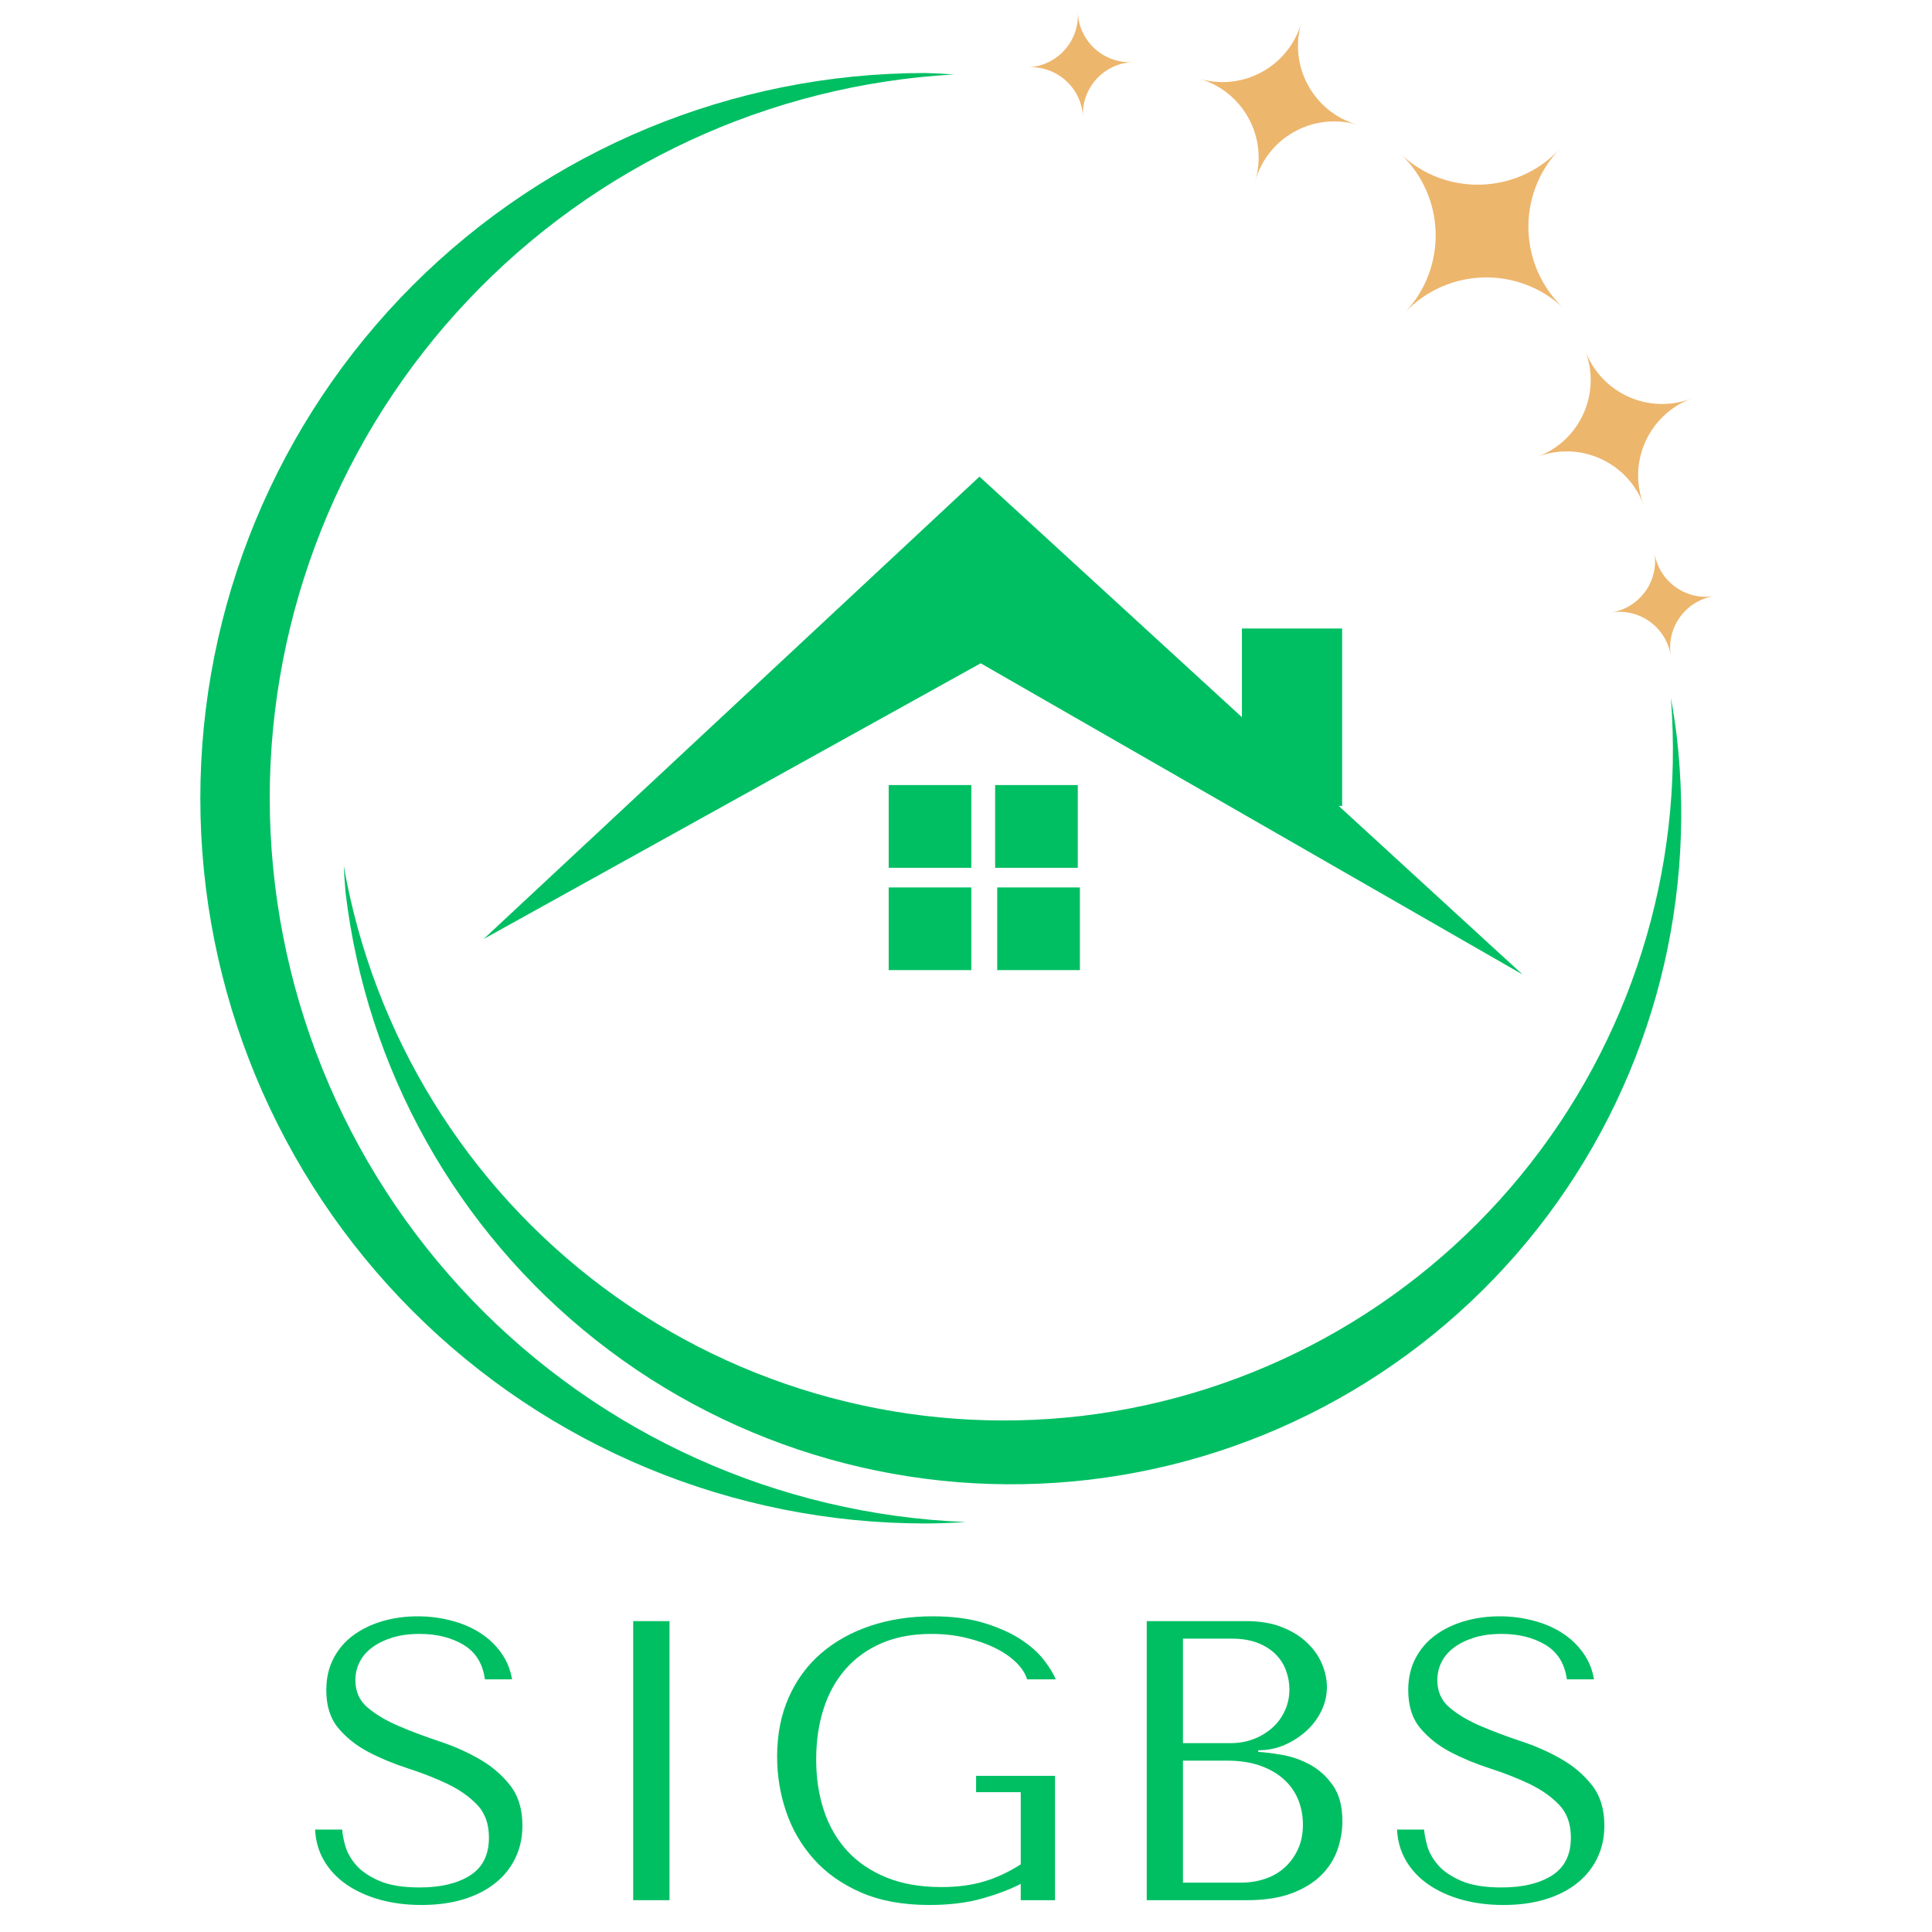 <svg xmlns="http://www.w3.org/2000/svg" xmlns:xlink="http://www.w3.org/1999/xlink" width="512" zoomAndPan="magnify" viewBox="0 0 384 384" height="512" preserveAspectRatio="xMidYMid meet" version="1.0"><defs><g/><clipPath id="87edb4af60"><path d="M 39.816 14.391 L 335 14.391 L 335 303 L 39.816 303 Z M 39.816 14.391 " clip-rule="nonzero"/></clipPath><clipPath id="c30e00e67c"><path d="M 278 29 L 311 29 L 311 63 L 278 63 Z M 278 29 " clip-rule="nonzero"/></clipPath><clipPath id="af120e8830"><path d="M 263.07 46.789 L 293.703 14.43 L 326.062 45.059 L 295.43 77.422 Z M 263.07 46.789 " clip-rule="nonzero"/></clipPath><clipPath id="e65b6f847a"><path d="M 263.07 46.789 L 293.703 14.43 L 326.062 45.059 L 295.43 77.422 Z M 263.07 46.789 " clip-rule="nonzero"/></clipPath><clipPath id="acd7ccb542"><path d="M 305 69 L 337 69 L 337 101 L 305 101 Z M 305 69 " clip-rule="nonzero"/></clipPath><clipPath id="e250899e76"><path d="M 299.852 75.523 L 330.363 63.98 L 341.902 94.496 L 311.391 106.035 Z M 299.852 75.523 " clip-rule="nonzero"/></clipPath><clipPath id="c3dd9f20ae"><path d="M 299.852 75.523 L 330.363 63.98 L 341.902 94.496 L 311.391 106.035 Z M 299.852 75.523 " clip-rule="nonzero"/></clipPath><clipPath id="435bd57f9a"><path d="M 320 109 L 341 109 L 341 131 L 320 131 Z M 320 109 " clip-rule="nonzero"/></clipPath><clipPath id="dfd8bc5ba0"><path d="M 318.621 111.516 L 339.051 108.273 L 342.297 128.703 L 321.863 131.949 Z M 318.621 111.516 " clip-rule="nonzero"/></clipPath><clipPath id="e2284e8d6e"><path d="M 318.621 111.516 L 339.051 108.273 L 342.297 128.703 L 321.863 131.949 Z M 318.621 111.516 " clip-rule="nonzero"/></clipPath><clipPath id="8e62badcd7"><path d="M 238 4 L 270 4 L 270 36 L 238 36 Z M 238 4 " clip-rule="nonzero"/></clipPath><clipPath id="e347d7cb47"><path d="M 242.977 0 L 274.301 9.121 L 265.18 40.441 L 233.855 31.32 Z M 242.977 0 " clip-rule="nonzero"/></clipPath><clipPath id="0283ac5322"><path d="M 242.977 0 L 274.301 9.121 L 265.18 40.441 L 233.855 31.32 Z M 242.977 0 " clip-rule="nonzero"/></clipPath><clipPath id="6555412ece"><path d="M 204 2 L 226 2 L 226 24 L 204 24 Z M 204 2 " clip-rule="nonzero"/></clipPath><clipPath id="17ce511c47"><path d="M 204.914 23.703 L 203.891 3.039 L 224.555 2.02 L 225.574 22.68 Z M 204.914 23.703 " clip-rule="nonzero"/></clipPath><clipPath id="a35e444332"><path d="M 204.914 23.703 L 203.891 3.039 L 224.555 2.02 L 225.574 22.68 Z M 204.914 23.703 " clip-rule="nonzero"/></clipPath></defs><rect x="-38.4" width="460.8" fill="#ffffff" y="-38.4" height="460.8" fill-opacity="1"/><rect x="-38.4" width="460.8" fill="#ffffff" y="-38.4" height="460.8" fill-opacity="1"/><rect x="-38.4" width="460.8" fill="#ffffff" y="-38.4" height="460.8" fill-opacity="1"/><g fill="#00bf63" fill-opacity="1"><g transform="translate(59.696, 377.677)"><g><path d="M 2.938 -14.031 C 3.039 -11.758 3.633 -9.695 4.719 -7.844 C 5.801 -6 7.281 -4.426 9.156 -3.125 C 11.031 -1.832 13.234 -0.828 15.766 -0.109 C 18.305 0.598 21.082 0.953 24.094 0.953 C 27.156 0.953 29.91 0.582 32.359 -0.156 C 34.816 -0.895 36.914 -1.953 38.656 -3.328 C 40.406 -4.703 41.754 -6.363 42.703 -8.312 C 43.66 -10.27 44.141 -12.438 44.141 -14.812 C 44.141 -18.094 43.316 -20.773 41.672 -22.859 C 40.035 -24.941 37.988 -26.68 35.531 -28.078 C 33.082 -29.484 30.414 -30.66 27.531 -31.609 C 24.656 -32.566 21.988 -33.57 19.531 -34.625 C 17.07 -35.676 15.023 -36.891 13.391 -38.266 C 11.754 -39.641 10.938 -41.461 10.938 -43.734 C 10.938 -45.004 11.211 -46.191 11.766 -47.297 C 12.316 -48.41 13.133 -49.375 14.219 -50.188 C 15.301 -51.008 16.633 -51.672 18.219 -52.172 C 19.801 -52.672 21.625 -52.922 23.688 -52.922 C 27.125 -52.922 30.039 -52.195 32.438 -50.75 C 34.844 -49.301 36.258 -47.016 36.688 -43.891 L 42.078 -43.891 C 41.754 -45.848 41.035 -47.602 39.922 -49.156 C 38.816 -50.719 37.422 -52.039 35.734 -53.125 C 34.047 -54.207 32.129 -55.023 29.984 -55.578 C 27.848 -56.141 25.617 -56.422 23.297 -56.422 C 20.867 -56.422 18.555 -56.102 16.359 -55.469 C 14.172 -54.832 12.242 -53.906 10.578 -52.688 C 8.91 -51.477 7.586 -49.945 6.609 -48.094 C 5.641 -46.25 5.156 -44.133 5.156 -41.75 C 5.156 -38.633 5.945 -36.125 7.531 -34.219 C 9.113 -32.32 11.102 -30.738 13.5 -29.469 C 15.906 -28.207 18.508 -27.125 21.312 -26.219 C 24.113 -25.32 26.711 -24.305 29.109 -23.172 C 31.516 -22.035 33.508 -20.648 35.094 -19.016 C 36.688 -17.379 37.484 -15.188 37.484 -12.438 C 37.484 -9.008 36.227 -6.5 33.719 -4.906 C 31.207 -3.32 27.863 -2.531 23.688 -2.531 C 20.363 -2.531 17.695 -2.969 15.688 -3.844 C 13.676 -4.719 12.145 -5.758 11.094 -6.969 C 10.039 -8.188 9.328 -9.441 8.953 -10.734 C 8.586 -12.023 8.375 -13.125 8.312 -14.031 Z M 2.938 -14.031 "/></g></g></g><g fill="#00bf63" fill-opacity="1"><g transform="translate(113.18, 377.677)"><g><path d="M 12.672 -55.469 L 12.672 0 L 19.891 0 L 19.891 -55.469 Z M 12.672 -55.469 "/></g></g></g><g fill="#00bf63" fill-opacity="1"><g transform="translate(149.708, 377.677)"><g><path d="M 59.984 -24.719 L 44.297 -24.719 L 44.297 -21.469 L 53.172 -21.469 L 53.172 -7.125 C 50.785 -5.594 48.352 -4.457 45.875 -3.719 C 43.395 -2.977 40.57 -2.609 37.406 -2.609 C 33.227 -2.609 29.582 -3.242 26.469 -4.516 C 23.352 -5.785 20.766 -7.539 18.703 -9.781 C 16.641 -12.031 15.094 -14.695 14.062 -17.781 C 13.031 -20.875 12.516 -24.27 12.516 -27.969 C 12.516 -31.613 13.004 -34.969 13.984 -38.031 C 14.961 -41.094 16.426 -43.734 18.375 -45.953 C 20.332 -48.172 22.723 -49.883 25.547 -51.094 C 28.379 -52.312 31.672 -52.922 35.422 -52.922 C 37.898 -52.922 40.223 -52.656 42.391 -52.125 C 44.555 -51.602 46.484 -50.922 48.172 -50.078 C 49.859 -49.234 51.242 -48.27 52.328 -47.188 C 53.41 -46.102 54.113 -45.004 54.438 -43.891 L 60.141 -43.891 C 59.66 -45.055 58.852 -46.363 57.719 -47.812 C 56.582 -49.27 55.035 -50.629 53.078 -51.891 C 51.129 -53.16 48.711 -54.234 45.828 -55.109 C 42.953 -55.984 39.562 -56.422 35.656 -56.422 C 31.164 -56.422 27.031 -55.785 23.25 -54.516 C 19.477 -53.242 16.219 -51.422 13.469 -49.047 C 10.719 -46.672 8.578 -43.75 7.047 -40.281 C 5.516 -36.82 4.75 -32.906 4.75 -28.531 C 4.75 -24.781 5.344 -21.145 6.531 -17.625 C 7.719 -14.113 9.539 -10.973 12 -8.203 C 14.457 -5.43 17.586 -3.211 21.391 -1.547 C 25.191 0.117 29.734 0.953 35.016 0.953 C 38.984 0.953 42.5 0.52 45.562 -0.344 C 48.625 -1.219 51.16 -2.188 53.172 -3.25 L 53.172 0 L 59.984 0 Z M 59.984 -24.719 "/></g></g></g><g fill="#00bf63" fill-opacity="1"><g transform="translate(218.405, 377.677)"><g><path d="M 9.516 0 L 29.391 0 C 32.93 0 35.914 -0.457 38.344 -1.375 C 40.781 -2.301 42.738 -3.504 44.219 -4.984 C 45.695 -6.461 46.766 -8.141 47.422 -10.016 C 48.078 -11.898 48.406 -13.789 48.406 -15.688 C 48.406 -18.695 47.758 -21.098 46.469 -22.891 C 45.176 -24.691 43.629 -26.066 41.828 -27.016 C 40.035 -27.961 38.188 -28.594 36.281 -28.906 C 34.383 -29.227 32.852 -29.414 31.688 -29.469 L 31.688 -29.797 C 33.539 -29.797 35.285 -30.148 36.922 -30.859 C 38.555 -31.578 39.992 -32.504 41.234 -33.641 C 42.484 -34.773 43.477 -36.094 44.219 -37.594 C 44.957 -39.102 45.328 -40.703 45.328 -42.391 C 45.328 -43.867 45.008 -45.375 44.375 -46.906 C 43.738 -48.438 42.77 -49.832 41.469 -51.094 C 40.176 -52.363 38.516 -53.41 36.484 -54.234 C 34.453 -55.055 32.062 -55.469 29.312 -55.469 L 9.516 -55.469 Z M 16.719 -3.484 L 16.719 -27.734 L 25.438 -27.734 C 28.02 -27.734 30.258 -27.391 32.156 -26.703 C 34.062 -26.016 35.633 -25.086 36.875 -23.922 C 38.125 -22.766 39.051 -21.422 39.656 -19.891 C 40.258 -18.359 40.562 -16.742 40.562 -15.047 C 40.562 -13.203 40.234 -11.566 39.578 -10.141 C 38.922 -8.711 38.035 -7.492 36.922 -6.484 C 35.816 -5.484 34.508 -4.734 33 -4.234 C 31.5 -3.734 29.898 -3.484 28.203 -3.484 Z M 16.719 -31.219 L 16.719 -51.984 L 26.391 -51.984 C 28.441 -51.984 30.191 -51.691 31.641 -51.109 C 33.098 -50.523 34.289 -49.754 35.219 -48.797 C 36.145 -47.848 36.816 -46.766 37.234 -45.547 C 37.66 -44.336 37.875 -43.129 37.875 -41.922 C 37.875 -40.379 37.566 -38.945 36.953 -37.625 C 36.348 -36.312 35.504 -35.176 34.422 -34.219 C 33.336 -33.27 32.098 -32.531 30.703 -32 C 29.305 -31.477 27.816 -31.219 26.234 -31.219 Z M 16.719 -31.219 "/></g></g></g><g fill="#00bf63" fill-opacity="1"><g transform="translate(274.741, 377.677)"><g><path d="M 2.938 -14.031 C 3.039 -11.758 3.633 -9.695 4.719 -7.844 C 5.801 -6 7.281 -4.426 9.156 -3.125 C 11.031 -1.832 13.234 -0.828 15.766 -0.109 C 18.305 0.598 21.082 0.953 24.094 0.953 C 27.156 0.953 29.91 0.582 32.359 -0.156 C 34.816 -0.895 36.914 -1.953 38.656 -3.328 C 40.406 -4.703 41.754 -6.363 42.703 -8.312 C 43.66 -10.27 44.141 -12.438 44.141 -14.812 C 44.141 -18.094 43.316 -20.773 41.672 -22.859 C 40.035 -24.941 37.988 -26.68 35.531 -28.078 C 33.082 -29.484 30.414 -30.66 27.531 -31.609 C 24.656 -32.566 21.988 -33.57 19.531 -34.625 C 17.07 -35.676 15.023 -36.891 13.391 -38.266 C 11.754 -39.641 10.938 -41.461 10.938 -43.734 C 10.938 -45.004 11.211 -46.191 11.766 -47.297 C 12.316 -48.41 13.133 -49.375 14.219 -50.188 C 15.301 -51.008 16.633 -51.672 18.219 -52.172 C 19.801 -52.672 21.625 -52.922 23.688 -52.922 C 27.125 -52.922 30.039 -52.195 32.438 -50.75 C 34.844 -49.301 36.258 -47.016 36.688 -43.891 L 42.078 -43.891 C 41.754 -45.848 41.035 -47.602 39.922 -49.156 C 38.816 -50.719 37.422 -52.039 35.734 -53.125 C 34.047 -54.207 32.129 -55.023 29.984 -55.578 C 27.848 -56.141 25.617 -56.422 23.297 -56.422 C 20.867 -56.422 18.555 -56.102 16.359 -55.469 C 14.172 -54.832 12.242 -53.906 10.578 -52.688 C 8.91 -51.477 7.586 -49.945 6.609 -48.094 C 5.641 -46.25 5.156 -44.133 5.156 -41.75 C 5.156 -38.633 5.945 -36.125 7.531 -34.219 C 9.113 -32.32 11.102 -30.738 13.5 -29.469 C 15.906 -28.207 18.508 -27.125 21.312 -26.219 C 24.113 -25.32 26.711 -24.305 29.109 -23.172 C 31.516 -22.035 33.508 -20.648 35.094 -19.016 C 36.688 -17.379 37.484 -15.188 37.484 -12.438 C 37.484 -9.008 36.227 -6.5 33.719 -4.906 C 31.207 -3.32 27.863 -2.531 23.688 -2.531 C 20.363 -2.531 17.695 -2.969 15.688 -3.844 C 13.676 -4.719 12.145 -5.758 11.094 -6.969 C 10.039 -8.188 9.328 -9.441 8.953 -10.734 C 8.586 -12.023 8.375 -13.125 8.312 -14.031 Z M 2.938 -14.031 "/></g></g></g><g clip-path="url(#87edb4af60)"><path fill="#00bf63" d="M 183.875 14.508 L 183.875 14.512 C 145.668 14.512 109.027 29.699 82.012 56.73 C 54.996 83.762 39.816 120.426 39.816 158.656 C 39.816 196.883 54.996 233.547 82.012 260.582 C 109.027 287.613 145.668 302.801 183.875 302.801 C 186.57 302.801 189.262 302.688 191.953 302.516 C 154.793 301.039 119.648 285.242 93.863 258.43 C 68.078 231.617 53.652 195.863 53.609 158.656 C 53.609 121.836 67.723 86.418 93.012 59.664 C 118.301 32.914 152.859 16.859 189.602 14.797 C 187.695 14.664 185.785 14.566 183.875 14.512 Z M 194.68 94.73 L 96.121 186.637 L 194.922 131.836 L 302.617 193.688 L 266.082 160.188 L 266.762 160.188 L 266.762 124.918 L 246.84 124.918 L 246.84 142.547 Z M 332.105 138.68 C 332.105 138.68 332.105 138.68 332.105 138.742 C 332.102 138.742 332.102 138.742 332.105 138.68 Z M 332.105 138.742 C 334.77 173.027 324.082 207.02 302.285 233.609 C 280.477 260.207 249.23 277.34 215.09 281.418 C 181.301 285.398 147.27 276.289 119.973 255.957 C 92.684 235.625 74.203 205.613 68.324 172.078 C 68.406 173.844 68.531 175.609 68.68 177.371 C 72.824 212.477 90.738 244.492 118.473 266.383 C 146.211 288.273 181.504 298.238 216.59 294.094 C 251.668 289.945 283.668 272.02 305.543 244.27 C 327.422 216.512 337.383 181.199 333.238 146.098 C 332.93 143.637 332.547 141.184 332.102 138.742 Z M 176.633 156.039 L 176.633 172.48 L 193.059 172.48 L 193.059 156.039 Z M 197.789 156.039 L 197.789 172.48 L 214.219 172.48 L 214.219 156.039 Z M 176.633 176.383 L 176.633 192.824 L 193.059 192.824 L 193.059 176.383 Z M 198.203 176.383 L 198.203 192.824 L 214.637 192.824 L 214.637 176.383 Z M 198.203 176.383 " fill-opacity="1" fill-rule="nonzero"/></g><g clip-path="url(#c30e00e67c)"><g clip-path="url(#af120e8830)"><g clip-path="url(#e65b6f847a)"><path fill="#edb66d" d="M 278.387 30.609 C 287.324 39.07 287.707 53.168 279.25 62.105 C 287.711 53.168 301.812 52.781 310.746 61.242 C 301.809 52.781 301.422 38.68 309.883 29.746 C 301.422 38.68 287.324 39.07 278.387 30.609 Z M 278.387 30.609 " fill-opacity="1" fill-rule="nonzero"/></g></g></g><g clip-path="url(#acd7ccb542)"><g clip-path="url(#e250899e76)"><g clip-path="url(#c3dd9f20ae)"><path fill="#edb66d" d="M 315.105 69.75 C 318.293 78.176 314.047 87.59 305.621 90.777 C 314.047 87.59 323.461 91.84 326.648 100.266 C 323.461 91.84 327.707 82.426 336.133 79.238 C 327.707 82.426 318.293 78.176 315.105 69.75 Z M 315.105 69.75 " fill-opacity="1" fill-rule="nonzero"/></g></g></g><g clip-path="url(#435bd57f9a)"><g clip-path="url(#dfd8bc5ba0)"><g clip-path="url(#e2284e8d6e)"><path fill="#edb66d" d="M 328.836 109.895 C 329.73 115.539 325.883 120.836 320.242 121.734 C 325.883 120.836 331.184 124.684 332.082 130.328 C 331.184 124.684 335.031 119.387 340.676 118.488 C 335.031 119.387 329.73 115.539 328.836 109.895 Z M 328.836 109.895 " fill-opacity="1" fill-rule="nonzero"/></g></g></g><g clip-path="url(#8e62badcd7)"><g clip-path="url(#e347d7cb47)"><g clip-path="url(#0283ac5322)"><path fill="#edb66d" d="M 258.641 4.562 C 256.121 13.211 247.066 18.18 238.418 15.66 C 247.066 18.18 252.035 27.234 249.516 35.883 C 252.035 27.234 261.09 22.266 269.738 24.781 C 261.09 22.266 256.121 13.211 258.641 4.562 Z M 258.641 4.562 " fill-opacity="1" fill-rule="nonzero"/></g></g></g><g clip-path="url(#6555412ece)"><g clip-path="url(#17ce511c47)"><g clip-path="url(#a35e444332)"><path fill="#edb66d" d="M 204.402 13.371 C 210.109 13.09 214.961 17.484 215.242 23.191 C 214.961 17.484 219.359 12.633 225.062 12.348 C 219.359 12.633 214.504 8.234 214.223 2.527 C 214.504 8.234 210.109 13.09 204.402 13.371 Z M 204.402 13.371 " fill-opacity="1" fill-rule="nonzero"/></g></g></g></svg>